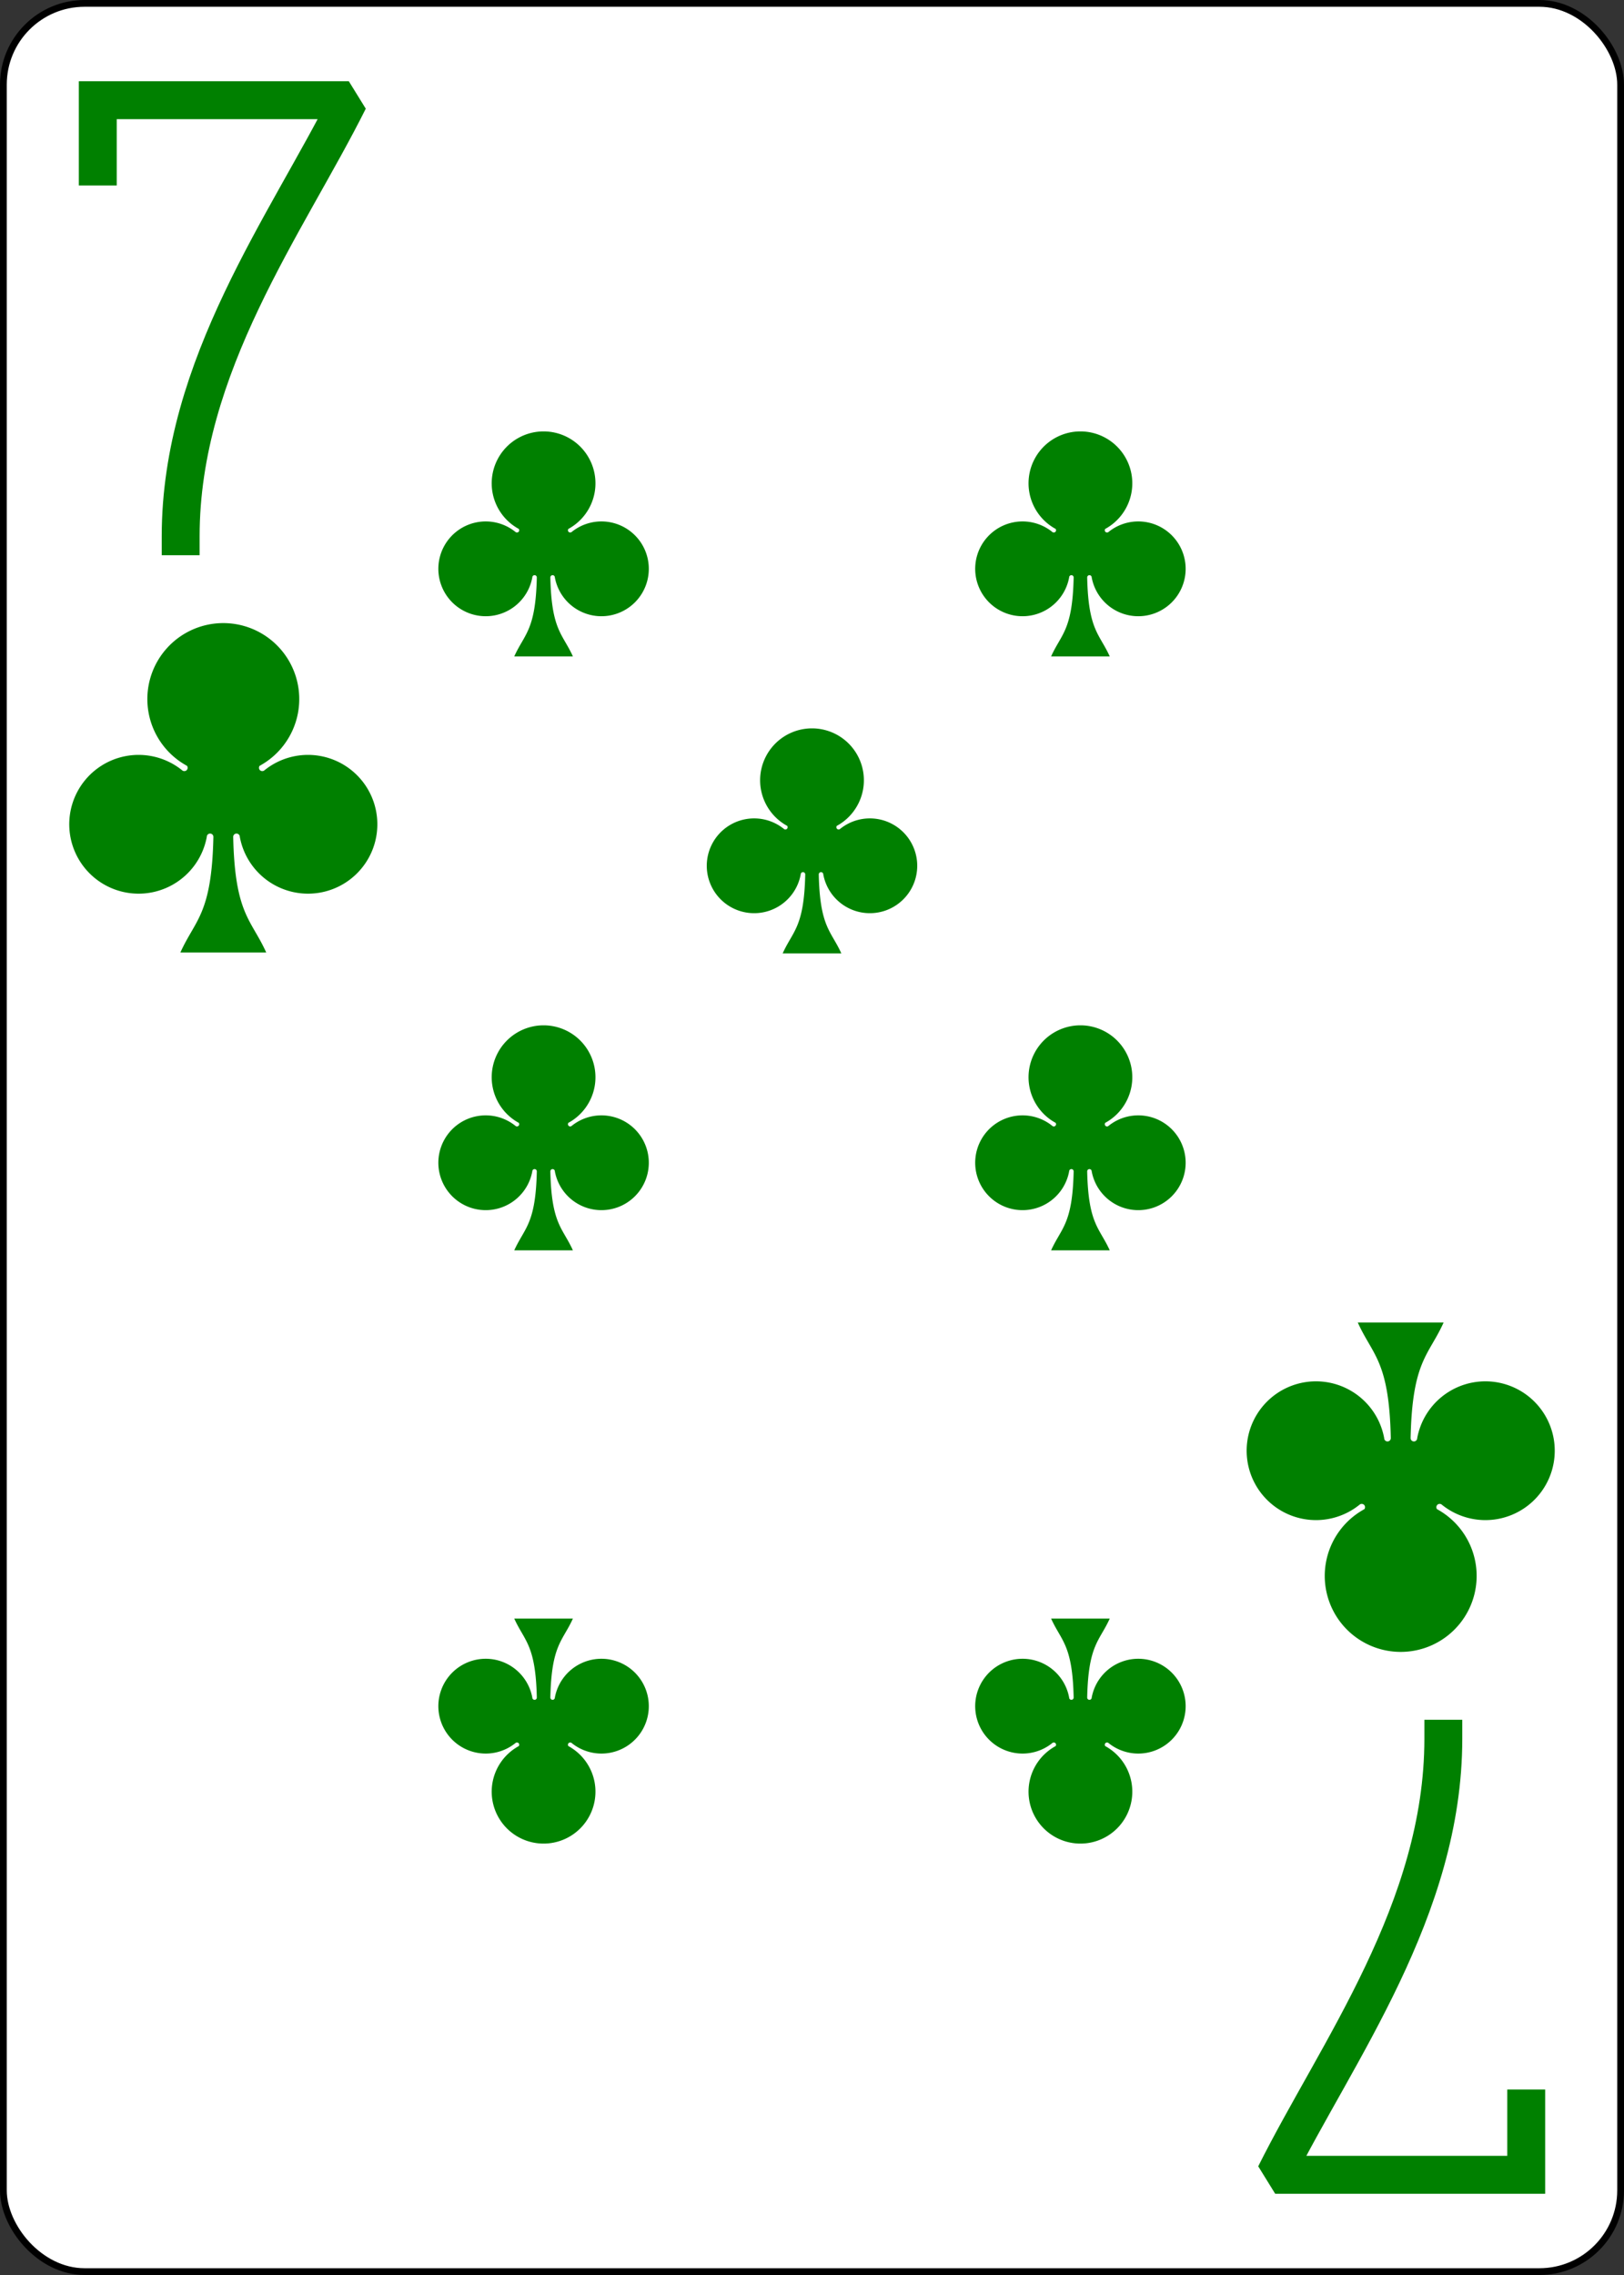 <?xml version="1.0" encoding="UTF-8" standalone="no"?>
<svg xmlns:xlink="http://www.w3.org/1999/xlink" class="card" face="7C" height="3.5in"
     preserveAspectRatio="none" viewBox="-120 -168 240 336" width="2.5in"
     xmlns="http://www.w3.org/2000/svg">
    <rect x="-120" y="-168" width="240" height="336" fill="#333333" stroke="none"/>
    <defs>
        <symbol id="SC7" preserveAspectRatio="xMinYMid" viewBox="-600 -600 1200 1200">
            <path
                    d="M30 150C35 385 85 400 130 500L-130 500C-85 400 -35 385 -30 150A10 10 0 0 0 -50 150A210 210 0 1 1 -124 -51A10 10 0 0 0 -110 -65A230 230 0 1 1 110 -65A10 10 0 0 0 124 -51A210 210 0 1 1 50 150A10 10 0 0 0 30 150Z"
                    fill="green"></path>
        </symbol>
        <symbol id="VC7" preserveAspectRatio="xMinYMid" viewBox="-500 -500 1000 1000">
            <path d="M-265 -320L-265 -460L265 -460C135 -200 -90 100 -90 460" fill="none"
                  stroke="green" stroke-linecap="square" stroke-miterlimit="1.5"
                  stroke-width="80"></path>
        </symbol>
    </defs>
    <rect fill="white" height="335" rx="12" ry="12" stroke="black" width="239" x="-119.5"
          y="-167.5"></rect>
    <use height="70" width="70" x="-122" y="-156" xlink:href="#VC7"></use>
    <use height="58.558" width="58.558" x="-116.279" y="-81" xlink:href="#SC7"></use>
    <use height="40" width="40" x="-59.668" y="-107.718" xlink:href="#SC7"></use>
    <use height="40" width="40" x="19.668" y="-107.718" xlink:href="#SC7"></use>
    <use height="40" width="40" x="-59.668" y="-20" xlink:href="#SC7"></use>
    <use height="40" width="40" x="19.668" y="-20" xlink:href="#SC7"></use>
    <use height="40" width="40" x="-20" y="-63.859" xlink:href="#SC7"></use>
    <g transform="rotate(180)">
        <use height="70" width="70" x="-122" y="-156" xlink:href="#VC7"></use>
        <use height="58.558" width="58.558" x="-116.279" y="-81" xlink:href="#SC7"></use>
        <use height="40" width="40" x="-59.668" y="-107.718" xlink:href="#SC7"></use>
        <use height="40" width="40" x="19.668" y="-107.718" xlink:href="#SC7"></use>
    </g>
</svg>